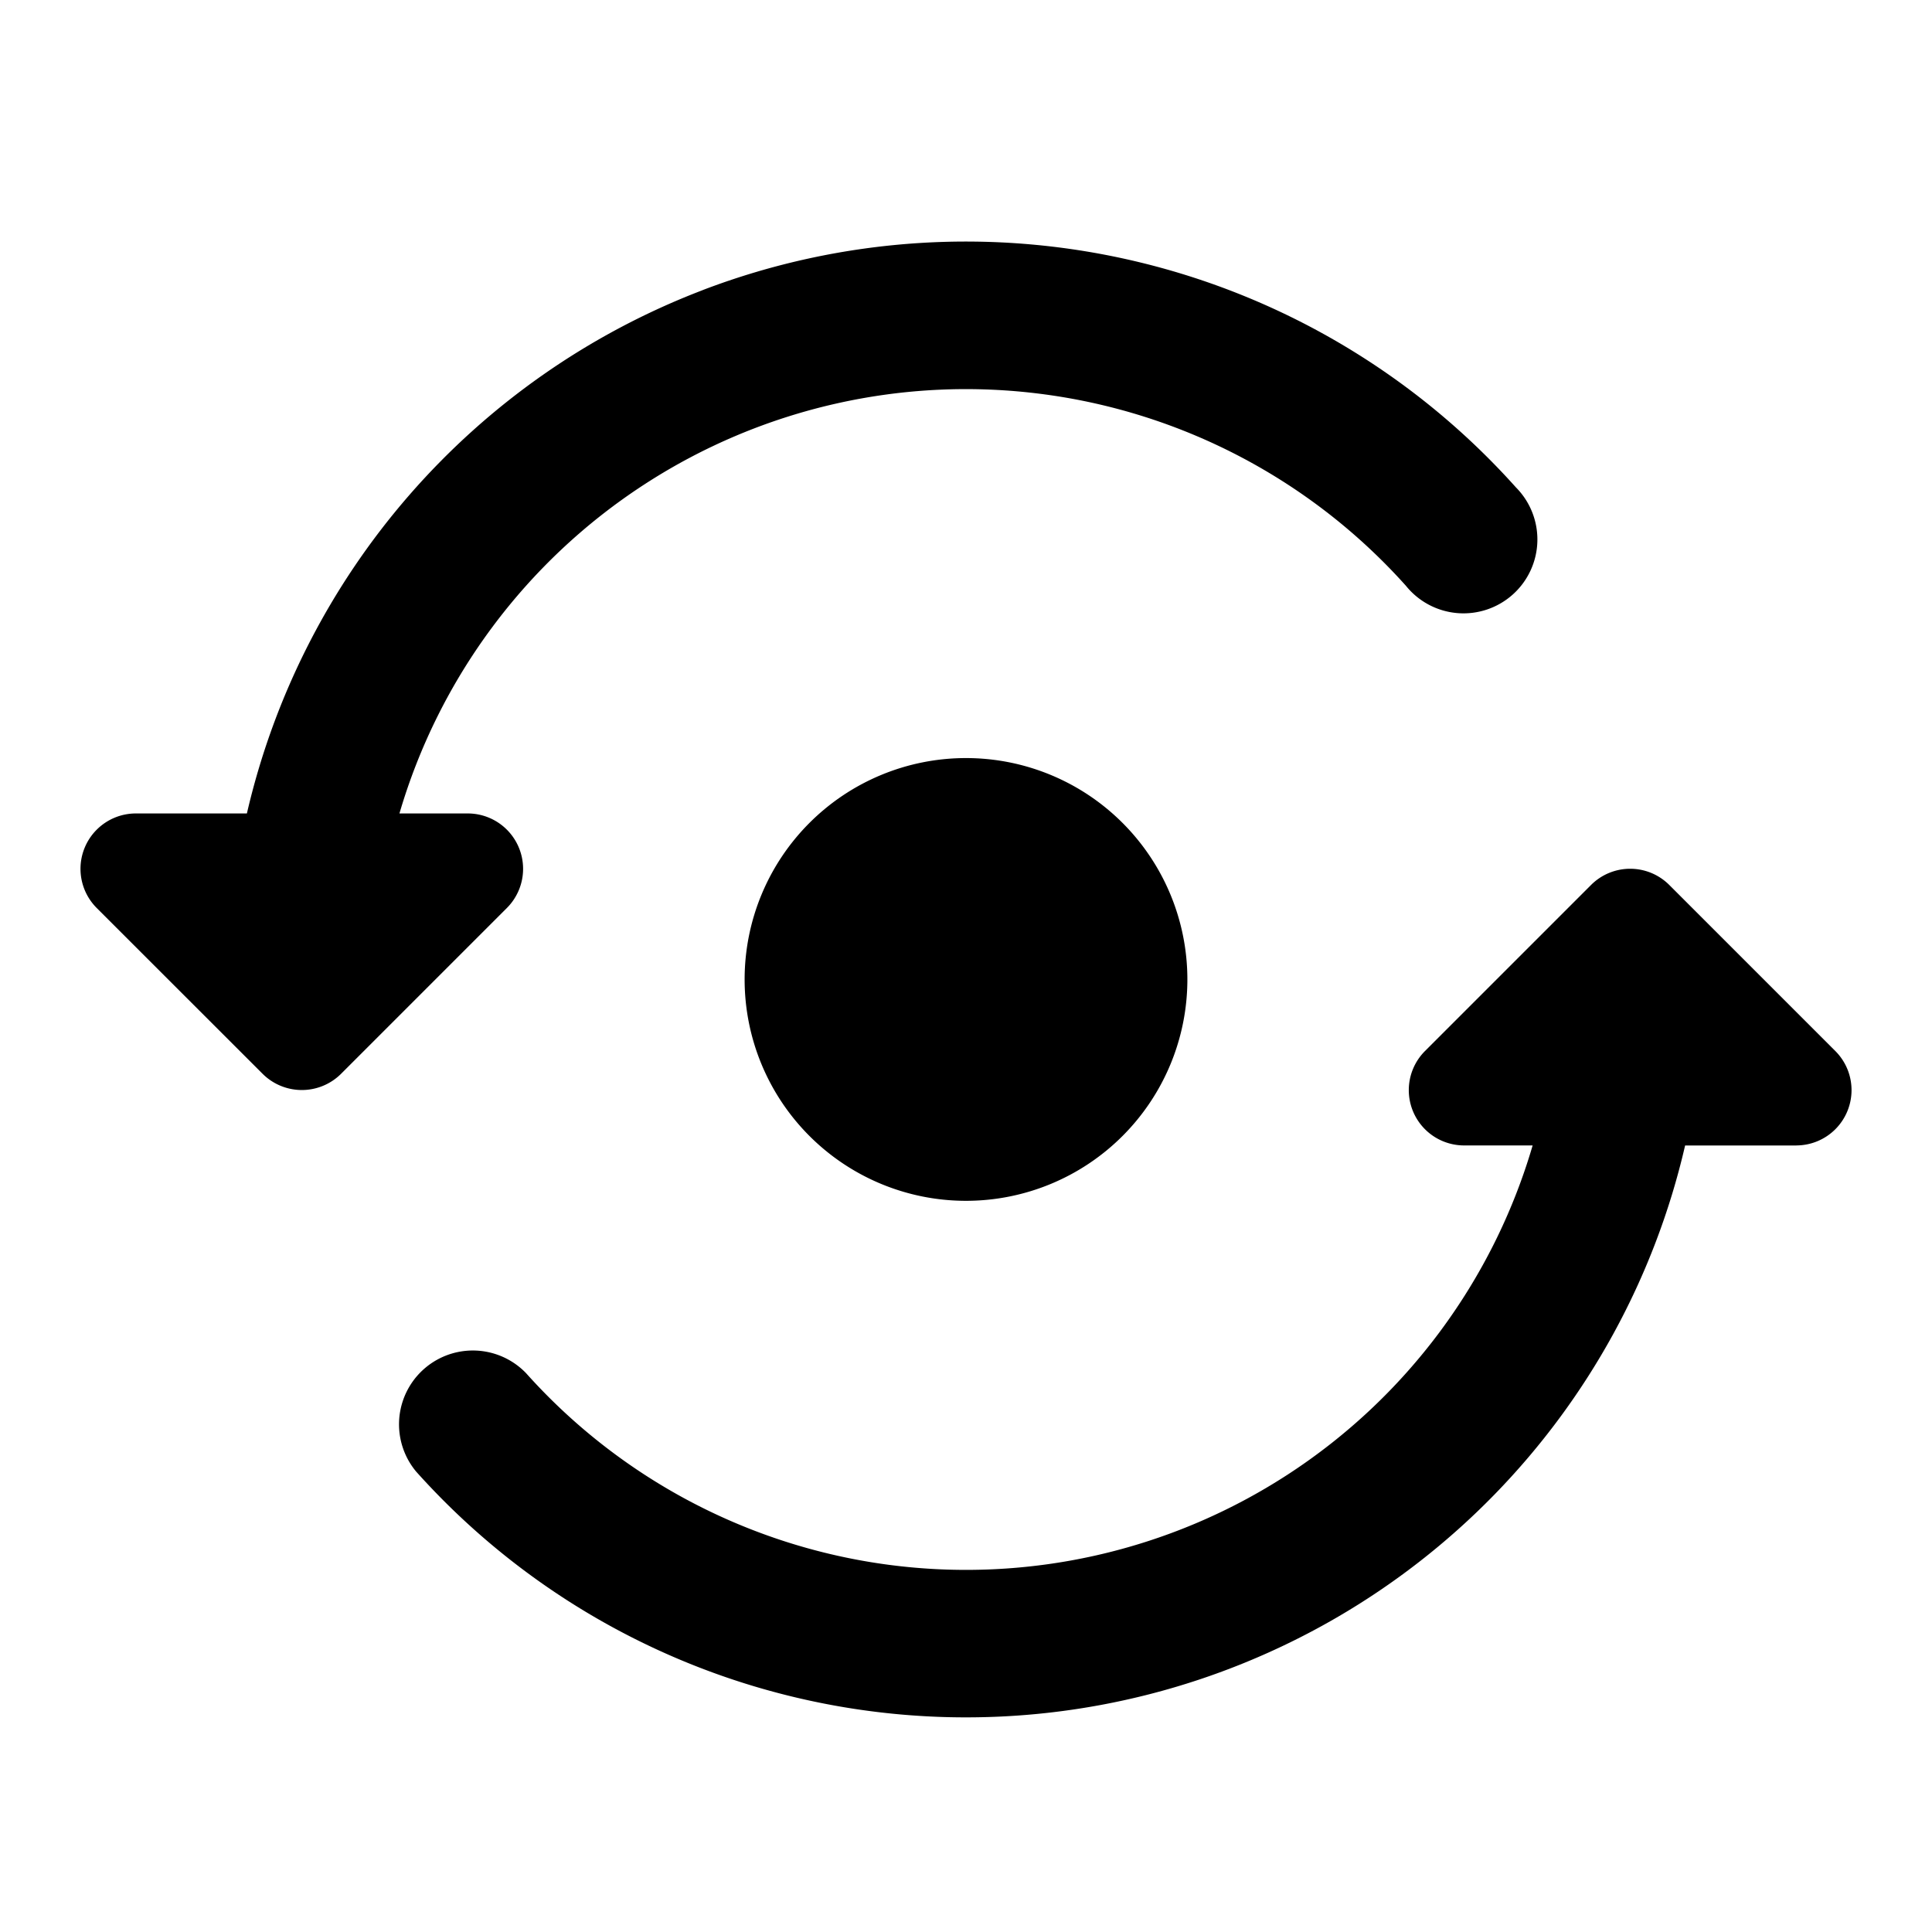 <svg xmlns="http://www.w3.org/2000/svg" width="24" height="24" fill="none" viewBox="0 0 24 24"><g clip-path="url(#a)"><path fill="currentColor" fill-rule="evenodd" d="M8.728 3.604a9.17 9.17 0 0 1 10.103 2.45.918.918 0 1 1-1.366 1.223 7.334 7.334 0 0 0-12.503 2.828h.85a.688.688 0 0 1 .486 1.173l-2.063 2.063a.69.69 0 0 1-.971 0L1.2 11.278a.688.688 0 0 1 .486-1.173h1.381a9.17 9.17 0 0 1 5.66-6.5M12 9.417a2.75 2.75 0 1 0 0 5.5 2.75 2.75 0 0 0 0-5.5m10.313 4.813h-1.38a9.168 9.168 0 0 1-15.764 4.05.917.917 0 0 1 1.366-1.222 7.334 7.334 0 0 0 12.504-2.829h-.851a.687.687 0 0 1-.486-1.173l2.063-2.063a.687.687 0 0 1 .971 0l2.063 2.063a.687.687 0 0 1-.486 1.173" clip-rule="evenodd"/></g><defs><clipPath id="a"><path fill="currentColor" d="M0 0h24v24H0z"/></clipPath></defs></svg>
